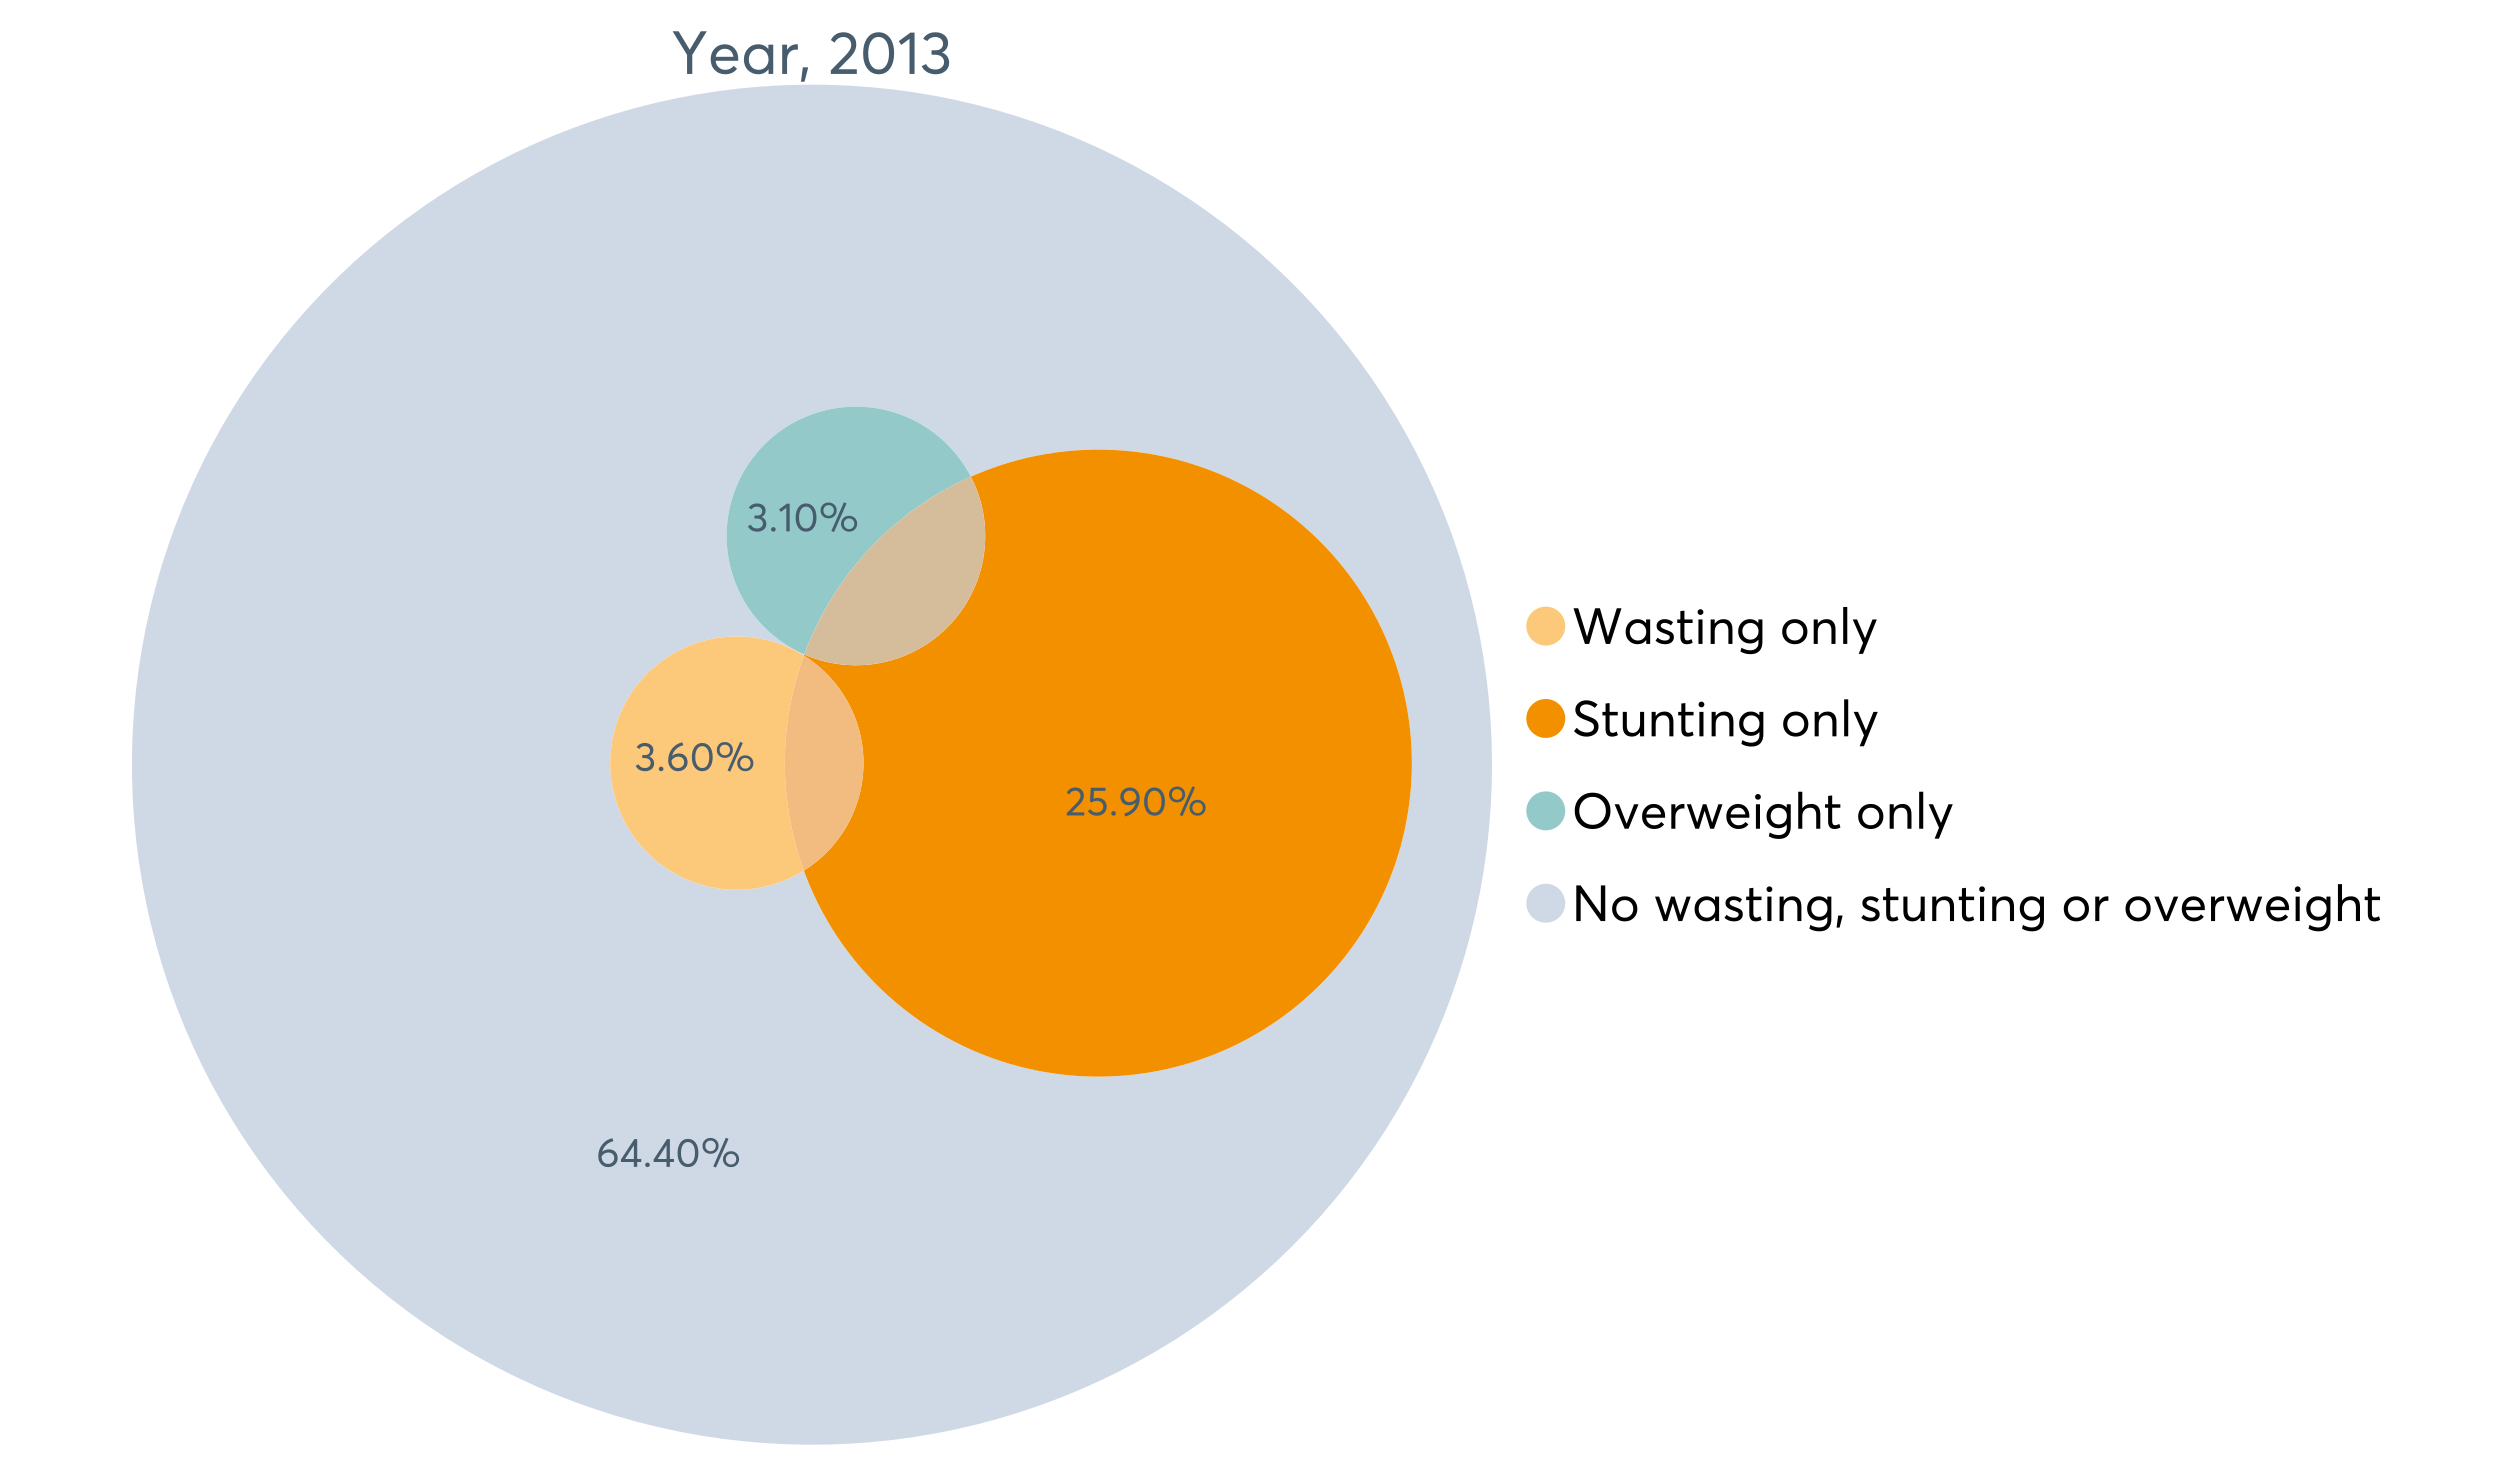 <?xml version="1.0" encoding="UTF-8"?>
<svg xmlns="http://www.w3.org/2000/svg" xmlns:xlink="http://www.w3.org/1999/xlink" width="1234.286pt" height="720pt" viewBox="0 0 1234.286 720" version="1.1">
<defs>
<g>
<symbol overflow="visible" id="glyph0-0">
<path style="stroke:none;" d="M 14.418 -21.062 L 17.414 -21.062 L 10.234 -9.406 L 10.234 0 L 7.652 0 L 7.652 -9.406 L 0.504 -21.062 L 3.473 -21.062 L 8.93 -11.984 L 8.988 -11.984 Z M 14.418 -21.062 "/>
</symbol>
<symbol overflow="visible" id="glyph0-1">
<path style="stroke:none;" d="M 15.012 -7.445 C 15.012 -7.285 15 -7.078 14.98 -6.824 L 14.953 -6.469 L 3.828 -6.469 C 3.98 -5.121 4.5 -4.039 5.383 -3.23 C 6.262 -2.418 7.355 -2.016 8.664 -2.016 C 10.34 -2.016 11.695 -2.668 12.727 -3.977 L 14.418 -2.523 C 13.012 -0.723 11.062 0.176 8.574 0.18 C 6.492 0.176 4.777 -0.508 3.426 -1.883 C 2.07 -3.254 1.395 -5.031 1.395 -7.211 C 1.395 -9.363 2.051 -11.137 3.367 -12.531 C 4.68 -13.926 6.328 -14.625 8.309 -14.625 C 10.305 -14.625 11.918 -13.949 13.156 -12.605 C 14.391 -11.258 15.012 -9.539 15.012 -7.445 Z M 11.242 -11.332 C 10.508 -12.043 9.566 -12.398 8.422 -12.402 C 7.273 -12.398 6.293 -12.047 5.473 -11.348 C 4.652 -10.641 4.133 -9.676 3.914 -8.453 L 12.637 -8.453 C 12.438 -9.66 11.973 -10.621 11.242 -11.332 Z M 11.242 -11.332 "/>
</symbol>
<symbol overflow="visible" id="glyph0-2">
<path style="stroke:none;" d="M 13.5 -14.449 L 15.902 -14.449 L 15.902 0 L 13.586 0 L 13.586 -2.285 L 13.559 -2.285 C 12.332 -0.645 10.648 0.176 8.516 0.18 C 6.473 0.176 4.781 -0.492 3.441 -1.836 C 2.094 -3.18 1.422 -4.941 1.426 -7.121 C 1.422 -9.254 2.09 -11.039 3.426 -12.473 C 4.758 -13.906 6.445 -14.625 8.484 -14.625 C 10.539 -14.625 12.199 -13.844 13.469 -12.281 L 13.5 -12.281 Z M 8.723 -2.016 C 10.062 -2.016 11.207 -2.492 12.16 -3.453 C 13.105 -4.41 13.582 -5.633 13.586 -7.117 C 13.582 -8.598 13.121 -9.848 12.207 -10.871 C 11.285 -11.887 10.133 -12.398 8.75 -12.402 C 7.363 -12.398 6.203 -11.91 5.266 -10.934 C 4.324 -9.953 3.855 -8.68 3.855 -7.121 C 3.855 -5.633 4.305 -4.41 5.203 -3.453 C 6.102 -2.492 7.273 -2.016 8.723 -2.016 Z M 8.723 -2.016 "/>
</symbol>
<symbol overflow="visible" id="glyph0-3">
<path style="stroke:none;" d="M 9.434 -14.625 C 9.73 -14.625 9.926 -14.613 10.027 -14.598 L 10.027 -11.926 C 9.59 -11.961 9.273 -11.98 9.078 -11.984 C 7.73 -11.98 6.664 -11.516 5.875 -10.59 C 5.082 -9.656 4.688 -8.453 4.688 -6.973 L 4.688 0 L 2.285 0 L 2.285 -14.449 L 4.688 -14.449 L 4.688 -11.895 L 4.719 -11.895 C 5.84 -13.715 7.414 -14.625 9.434 -14.625 Z M 9.434 -14.625 "/>
</symbol>
<symbol overflow="visible" id="glyph0-4">
<path style="stroke:none;" d="M 0.949 3.855 L 1.898 -3.262 L 4.539 -3.262 L 2.73 3.855 Z M 0.949 3.855 "/>
</symbol>
<symbol overflow="visible" id="glyph0-5">
<path style="stroke:none;" d=""/>
</symbol>
<symbol overflow="visible" id="glyph0-6">
<path style="stroke:none;" d="M 4.953 -2.285 L 14.004 -2.285 L 14.004 0 L 1.188 0 L 1.156 -1.719 L 8.129 -8.84 C 9.152 -9.906 9.93 -10.855 10.457 -11.688 C 10.977 -12.516 11.238 -13.387 11.242 -14.301 C 11.238 -15.426 10.883 -16.359 10.176 -17.102 C 9.461 -17.84 8.543 -18.211 7.418 -18.215 C 5.457 -18.211 3.992 -17.281 3.027 -15.426 L 1.188 -16.703 C 2.488 -19.27 4.613 -20.555 7.566 -20.559 C 9.262 -20.555 10.715 -20.012 11.926 -18.926 C 13.129 -17.84 13.734 -16.387 13.734 -14.566 C 13.734 -13.398 13.465 -12.281 12.934 -11.215 C 12.395 -10.145 11.508 -8.977 10.266 -7.715 L 4.953 -2.344 Z M 4.953 -2.285 "/>
</symbol>
<symbol overflow="visible" id="glyph0-7">
<path style="stroke:none;" d="M 9.316 0.18 C 7.039 0.176 5.191 -0.734 3.781 -2.562 C 2.363 -4.391 1.656 -6.93 1.66 -10.176 C 1.656 -13.258 2.34 -15.758 3.707 -17.68 C 5.07 -19.594 6.941 -20.555 9.316 -20.559 C 11.59 -20.555 13.434 -19.641 14.848 -17.812 C 16.262 -15.984 16.969 -13.438 16.969 -10.176 C 16.969 -7.086 16.289 -4.59 14.938 -2.684 C 13.578 -0.777 11.707 0.176 9.316 0.18 Z M 9.316 -2.137 C 10.934 -2.133 12.191 -2.855 13.098 -4.301 C 13.996 -5.746 14.449 -7.703 14.449 -10.176 C 14.449 -12.727 13.977 -14.711 13.039 -16.125 C 12.094 -17.539 10.855 -18.246 9.316 -18.246 C 7.715 -18.246 6.457 -17.516 5.547 -16.062 C 4.637 -14.605 4.184 -12.645 4.184 -10.176 C 4.184 -7.641 4.652 -5.668 5.59 -4.258 C 6.527 -2.84 7.77 -2.133 9.316 -2.137 Z M 9.316 -2.137 "/>
</symbol>
<symbol overflow="visible" id="glyph0-8">
<path style="stroke:none;" d="M 5.934 0 L 5.934 -17.355 L 1.867 -14.301 L 0.621 -16.168 L 6.348 -20.383 L 8.426 -20.383 L 8.426 0 Z M 5.934 0 "/>
</symbol>
<symbol overflow="visible" id="glyph0-9">
<path style="stroke:none;" d="M 10.918 -10.562 C 12.004 -10.145 12.855 -9.492 13.469 -8.602 C 14.078 -7.711 14.383 -6.66 14.387 -5.457 C 14.383 -3.793 13.762 -2.438 12.516 -1.391 C 11.27 -0.344 9.695 0.176 7.801 0.18 C 6.117 0.176 4.672 -0.188 3.457 -0.918 C 2.238 -1.648 1.363 -2.629 0.832 -3.855 L 2.996 -4.867 C 3.801 -3.062 5.355 -2.16 7.652 -2.164 C 8.84 -2.16 9.836 -2.504 10.648 -3.188 C 11.457 -3.867 11.863 -4.75 11.867 -5.844 C 11.863 -6.867 11.477 -7.73 10.707 -8.426 C 9.934 -9.117 8.828 -9.461 7.387 -9.465 L 5.695 -9.465 L 5.695 -11.66 L 7.684 -11.66 C 8.906 -11.66 9.828 -11.965 10.441 -12.578 C 11.055 -13.191 11.359 -13.965 11.363 -14.895 C 11.359 -15.879 10.996 -16.676 10.266 -17.293 C 9.531 -17.902 8.621 -18.211 7.535 -18.215 C 5.773 -18.211 4.445 -17.547 3.559 -16.227 L 1.543 -17.324 C 2.094 -18.312 2.891 -19.098 3.93 -19.684 C 4.965 -20.262 6.188 -20.555 7.594 -20.559 C 9.391 -20.555 10.883 -20.074 12.074 -19.117 C 13.258 -18.156 13.852 -16.855 13.855 -15.219 C 13.852 -14.207 13.594 -13.293 13.082 -12.473 C 12.566 -11.648 11.844 -11.02 10.918 -10.59 Z M 10.918 -10.562 "/>
</symbol>
<symbol overflow="visible" id="glyph1-0">
<path style="stroke:none;" d="M 22.227 -17.613 L 24.531 -17.613 L 18.902 0 L 16.816 0 L 12.75 -14.438 L 12.727 -14.438 L 8.582 0 L 6.5 0 L 0.867 -17.613 L 3.176 -17.613 L 7.516 -3.547 L 7.566 -3.547 L 11.535 -17.613 L 13.891 -17.613 L 17.859 -3.496 L 17.887 -3.496 Z M 22.227 -17.613 "/>
</symbol>
<symbol overflow="visible" id="glyph1-1">
<path style="stroke:none;" d="M 11.285 -12.082 L 13.297 -12.082 L 13.297 0 L 11.359 0 L 11.359 -1.91 L 11.336 -1.91 C 10.309 -0.539 8.902 0.145 7.121 0.148 C 5.41 0.145 3.996 -0.414 2.875 -1.539 C 1.75 -2.66 1.188 -4.133 1.191 -5.953 C 1.188 -7.738 1.746 -9.23 2.863 -10.43 C 3.977 -11.629 5.387 -12.227 7.094 -12.23 C 8.812 -12.227 10.203 -11.574 11.262 -10.27 L 11.285 -10.27 Z M 7.293 -1.688 C 8.414 -1.688 9.371 -2.086 10.168 -2.891 C 10.957 -3.688 11.355 -4.711 11.359 -5.953 C 11.355 -7.191 10.973 -8.234 10.207 -9.09 C 9.438 -9.938 8.473 -10.363 7.316 -10.367 C 6.156 -10.363 5.184 -9.957 4.402 -9.141 C 3.613 -8.32 3.223 -7.258 3.227 -5.953 C 3.223 -4.711 3.598 -3.688 4.352 -2.891 C 5.102 -2.086 6.082 -1.688 7.293 -1.688 Z M 7.293 -1.688 "/>
</symbol>
<symbol overflow="visible" id="glyph1-2">
<path style="stroke:none;" d="M 5.605 0.148 C 3.734 0.145 2.156 -0.43 0.867 -1.586 L 1.91 -3.102 C 2.949 -2.137 4.18 -1.656 5.605 -1.66 C 6.297 -1.656 6.852 -1.816 7.266 -2.133 C 7.68 -2.445 7.887 -2.824 7.887 -3.273 C 7.887 -3.734 7.684 -4.086 7.277 -4.328 C 6.871 -4.566 6.164 -4.859 5.16 -5.211 C 5.09 -5.223 5.039 -5.238 5.012 -5.258 C 3.832 -5.668 2.938 -6.141 2.32 -6.672 C 1.699 -7.199 1.387 -7.969 1.391 -8.98 C 1.387 -9.902 1.762 -10.676 2.516 -11.297 C 3.266 -11.918 4.223 -12.227 5.383 -12.23 C 6.918 -12.227 8.297 -11.73 9.523 -10.742 L 8.484 -9.152 C 7.523 -9.98 6.457 -10.395 5.285 -10.395 C 4.801 -10.395 4.367 -10.262 3.992 -9.996 C 3.609 -9.73 3.422 -9.391 3.422 -8.98 C 3.422 -8.547 3.605 -8.199 3.98 -7.938 C 4.348 -7.668 4.926 -7.387 5.707 -7.094 C 5.836 -7.043 6.078 -6.953 6.434 -6.82 C 6.789 -6.688 7.023 -6.594 7.141 -6.547 C 7.254 -6.492 7.453 -6.406 7.738 -6.285 C 8.016 -6.16 8.207 -6.07 8.309 -6.016 C 8.406 -5.957 8.559 -5.863 8.766 -5.73 C 8.973 -5.598 9.113 -5.48 9.188 -5.383 C 9.262 -5.281 9.359 -5.148 9.488 -4.984 C 9.609 -4.816 9.699 -4.656 9.75 -4.5 C 9.797 -4.344 9.836 -4.16 9.871 -3.953 C 9.902 -3.746 9.918 -3.527 9.922 -3.301 C 9.918 -2.305 9.547 -1.484 8.805 -0.832 C 8.059 -0.18 6.992 0.145 5.605 0.148 Z M 5.605 0.148 "/>
</symbol>
<symbol overflow="visible" id="glyph1-3">
<path style="stroke:none;" d="M 5.332 0.148 C 3.23 0.145 2.18 -1.102 2.184 -3.598 L 2.184 -10.344 L 0.645 -10.344 L 0.645 -12.082 L 2.184 -12.082 L 2.184 -16.199 L 4.191 -16.422 L 4.191 -12.082 L 8.211 -12.082 L 8.211 -10.344 L 4.191 -10.344 L 4.191 -3.895 C 4.188 -3.148 4.301 -2.602 4.527 -2.258 C 4.75 -1.906 5.133 -1.734 5.68 -1.738 C 6.305 -1.734 6.984 -1.941 7.715 -2.355 L 8.262 -0.594 C 7.367 -0.098 6.391 0.145 5.332 0.148 Z M 5.332 0.148 "/>
</symbol>
<symbol overflow="visible" id="glyph1-4">
<path style="stroke:none;" d="M 3.102 -14.312 C 2.684 -14.309 2.34 -14.445 2.07 -14.723 C 1.793 -14.992 1.656 -15.328 1.66 -15.727 C 1.656 -16.121 1.793 -16.453 2.07 -16.73 C 2.34 -17 2.684 -17.137 3.102 -17.141 C 3.492 -17.137 3.832 -16.996 4.117 -16.719 C 4.395 -16.434 4.535 -16.105 4.539 -15.727 C 4.535 -15.328 4.395 -14.992 4.117 -14.723 C 3.832 -14.445 3.492 -14.309 3.102 -14.312 Z M 2.082 0 L 2.082 -12.082 L 4.094 -12.082 L 4.094 0 Z M 2.082 0 "/>
</symbol>
<symbol overflow="visible" id="glyph1-5">
<path style="stroke:none;" d="M 8.336 -12.23 C 9.672 -12.227 10.73 -11.801 11.508 -10.953 C 12.285 -10.098 12.672 -8.836 12.676 -7.168 L 12.676 0 L 10.668 0 L 10.668 -6.598 C 10.664 -9.109 9.68 -10.363 7.715 -10.367 C 6.555 -10.363 5.633 -9.98 4.945 -9.215 C 4.258 -8.445 3.914 -7.383 3.918 -6.027 L 3.918 0 L 1.91 0 L 1.91 -12.082 L 3.918 -12.082 L 3.918 -9.973 L 3.945 -9.973 C 5 -11.477 6.465 -12.227 8.336 -12.23 Z M 8.336 -12.23 "/>
</symbol>
<symbol overflow="visible" id="glyph1-6">
<path style="stroke:none;" d="M 11.09 -12.082 L 13.074 -12.082 L 13.074 -0.918 C 13.07 0.934 12.586 2.391 11.621 3.457 C 10.652 4.523 9.16 5.055 7.145 5.059 C 5.32 5.055 3.684 4.617 2.234 3.746 L 2.703 1.887 C 4.203 2.727 5.652 3.145 7.043 3.148 C 8.348 3.145 9.352 2.812 10.059 2.145 C 10.758 1.473 11.109 0.625 11.113 -0.398 L 11.113 -2.082 L 11.062 -2.082 C 10.055 -0.84 8.688 -0.223 6.969 -0.223 C 5.312 -0.223 3.926 -0.773 2.801 -1.883 C 1.676 -2.988 1.113 -4.43 1.117 -6.203 C 1.113 -7.918 1.664 -9.352 2.766 -10.504 C 3.863 -11.652 5.23 -12.227 6.871 -12.23 C 8.57 -12.227 9.961 -11.617 11.039 -10.395 L 11.09 -10.395 Z M 7.121 -2.109 C 8.324 -2.109 9.301 -2.5 10.047 -3.285 C 10.789 -4.07 11.16 -5.074 11.164 -6.301 C 11.16 -7.488 10.777 -8.461 10.008 -9.215 C 9.238 -9.965 8.273 -10.34 7.121 -10.344 C 5.973 -10.34 5.031 -9.957 4.289 -9.188 C 3.547 -8.418 3.176 -7.445 3.176 -6.277 C 3.176 -5.016 3.555 -4.008 4.316 -3.25 C 5.074 -2.488 6.008 -2.109 7.121 -2.109 Z M 7.121 -2.109 "/>
</symbol>
<symbol overflow="visible" id="glyph1-7">
<path style="stroke:none;" d=""/>
</symbol>
<symbol overflow="visible" id="glyph1-8">
<path style="stroke:none;" d="M 7.418 0.148 C 5.562 0.145 4.055 -0.438 2.898 -1.613 C 1.738 -2.785 1.16 -4.258 1.164 -6.027 C 1.16 -7.797 1.738 -9.273 2.898 -10.457 C 4.055 -11.637 5.562 -12.227 7.418 -12.23 C 9.203 -12.227 10.68 -11.648 11.855 -10.492 C 13.027 -9.332 13.617 -7.844 13.617 -6.027 C 13.617 -4.207 13.027 -2.723 11.855 -1.574 C 10.68 -0.426 9.203 0.145 7.418 0.148 Z M 7.418 -1.688 C 8.59 -1.688 9.578 -2.094 10.383 -2.914 C 11.184 -3.727 11.582 -4.766 11.586 -6.027 C 11.582 -7.297 11.188 -8.34 10.395 -9.152 C 9.598 -9.961 8.605 -10.363 7.418 -10.367 C 6.176 -10.363 5.16 -9.945 4.375 -9.113 C 3.59 -8.277 3.199 -7.25 3.199 -6.027 C 3.199 -4.801 3.59 -3.77 4.375 -2.938 C 5.16 -2.102 6.176 -1.688 7.418 -1.688 Z M 7.418 -1.688 "/>
</symbol>
<symbol overflow="visible" id="glyph1-9">
<path style="stroke:none;" d="M 2.082 0 L 2.082 -18.258 L 4.094 -18.258 L 4.094 0 Z M 2.082 0 "/>
</symbol>
<symbol overflow="visible" id="glyph1-10">
<path style="stroke:none;" d="M 10.344 -12.082 L 12.477 -12.082 L 5.656 4.91 L 3.523 4.91 L 5.68 -0.496 L 0.57 -12.082 L 2.73 -12.082 L 6.648 -2.879 L 6.699 -2.879 Z M 10.344 -12.082 "/>
</symbol>
<symbol overflow="visible" id="glyph1-11">
<path style="stroke:none;" d="M 7.344 0.148 C 4.875 0.145 2.793 -0.762 1.09 -2.578 L 2.48 -4.219 C 3.09 -3.453 3.836 -2.871 4.711 -2.48 C 5.586 -2.082 6.469 -1.887 7.367 -1.887 C 8.453 -1.887 9.328 -2.125 9.984 -2.605 C 10.637 -3.082 10.961 -3.742 10.965 -4.59 C 10.961 -5.051 10.883 -5.449 10.727 -5.781 C 10.566 -6.109 10.297 -6.402 9.922 -6.66 C 9.539 -6.914 9.172 -7.121 8.816 -7.277 C 8.461 -7.434 7.953 -7.637 7.293 -7.887 C 7.176 -7.934 7.086 -7.965 7.02 -7.988 C 6.371 -8.215 5.844 -8.418 5.441 -8.594 C 5.035 -8.766 4.574 -9.008 4.055 -9.324 C 3.531 -9.637 3.125 -9.957 2.84 -10.281 C 2.547 -10.602 2.293 -11.008 2.082 -11.496 C 1.863 -11.984 1.758 -12.523 1.762 -13.121 C 1.758 -14.426 2.277 -15.527 3.324 -16.422 C 4.363 -17.312 5.637 -17.766 7.145 -17.785 C 9.125 -17.781 10.988 -17.098 12.727 -15.727 L 11.41 -14.039 C 10.035 -15.195 8.613 -15.773 7.145 -15.777 C 6.281 -15.773 5.547 -15.547 4.938 -15.094 C 4.324 -14.637 4.02 -14.012 4.02 -13.223 C 4.02 -12.891 4.082 -12.59 4.215 -12.316 C 4.344 -12.043 4.492 -11.816 4.66 -11.645 C 4.824 -11.469 5.117 -11.277 5.531 -11.062 C 5.945 -10.848 6.27 -10.684 6.512 -10.578 C 6.746 -10.469 7.164 -10.301 7.766 -10.07 C 9.578 -9.371 10.777 -8.824 11.359 -8.434 C 12.598 -7.586 13.219 -6.379 13.223 -4.812 C 13.219 -3.254 12.645 -2.039 11.496 -1.164 C 10.348 -0.289 8.961 0.145 7.344 0.148 Z M 7.344 0.148 "/>
</symbol>
<symbol overflow="visible" id="glyph1-12">
<path style="stroke:none;" d="M 10.195 -12.082 L 12.203 -12.082 L 12.203 0 L 10.195 0 L 10.195 -2.008 L 10.172 -2.008 C 9.16 -0.57 7.836 0.145 6.203 0.148 C 4.762 0.145 3.645 -0.27 2.852 -1.102 C 2.055 -1.938 1.656 -3.199 1.66 -4.887 L 1.66 -12.082 L 3.672 -12.082 L 3.672 -5.457 C 3.668 -4.113 3.91 -3.152 4.402 -2.566 C 4.887 -1.98 5.629 -1.688 6.621 -1.688 C 7.613 -1.688 8.457 -2.094 9.152 -2.914 C 9.848 -3.727 10.195 -4.832 10.195 -6.227 Z M 10.195 -12.082 "/>
</symbol>
<symbol overflow="visible" id="glyph1-13">
<path style="stroke:none;" d="M 10.32 0.148 C 7.703 0.145 5.574 -0.699 3.93 -2.395 C 2.285 -4.086 1.465 -6.223 1.465 -8.805 C 1.465 -11.383 2.285 -13.523 3.93 -15.23 C 5.574 -16.93 7.703 -17.781 10.32 -17.785 C 12.828 -17.781 14.922 -16.953 16.594 -15.293 C 18.266 -13.629 19.102 -11.465 19.102 -8.805 C 19.102 -6.156 18.266 -4.004 16.594 -2.344 C 14.922 -0.684 12.828 0.145 10.32 0.148 Z M 10.32 -1.91 C 12.168 -1.91 13.719 -2.559 14.969 -3.855 C 16.215 -5.152 16.84 -6.801 16.844 -8.805 C 16.84 -10.82 16.215 -12.477 14.969 -13.777 C 13.719 -15.074 12.168 -15.727 10.32 -15.727 C 8.383 -15.727 6.797 -15.059 5.555 -13.73 C 4.312 -12.395 3.691 -10.754 3.695 -8.805 C 3.691 -6.852 4.312 -5.215 5.555 -3.895 C 6.797 -2.57 8.383 -1.91 10.32 -1.91 Z M 10.32 -1.91 "/>
</symbol>
<symbol overflow="visible" id="glyph1-14">
<path style="stroke:none;" d="M 10.195 -12.082 L 12.379 -12.082 L 7.465 0 L 5.531 0 L 0.594 -12.082 L 2.754 -12.082 L 6.473 -2.555 L 6.547 -2.555 Z M 10.195 -12.082 "/>
</symbol>
<symbol overflow="visible" id="glyph1-15">
<path style="stroke:none;" d="M 12.551 -6.227 C 12.551 -6.09 12.543 -5.918 12.527 -5.707 L 12.504 -5.406 L 3.199 -5.406 C 3.332 -4.281 3.766 -3.379 4.5 -2.703 C 5.234 -2.023 6.148 -1.688 7.242 -1.688 C 8.648 -1.688 9.781 -2.23 10.641 -3.324 L 12.055 -2.109 C 10.875 -0.605 9.246 0.145 7.168 0.148 C 5.426 0.145 3.992 -0.426 2.863 -1.574 C 1.727 -2.723 1.16 -4.207 1.164 -6.027 C 1.16 -7.828 1.711 -9.312 2.812 -10.48 C 3.914 -11.645 5.289 -12.227 6.945 -12.23 C 8.609 -12.227 9.961 -11.664 11 -10.543 C 12.031 -9.414 12.551 -7.977 12.551 -6.227 Z M 9.402 -9.477 C 8.789 -10.066 8.004 -10.363 7.043 -10.367 C 6.082 -10.363 5.258 -10.07 4.574 -9.488 C 3.887 -8.898 3.453 -8.094 3.273 -7.07 L 10.566 -7.07 C 10.398 -8.074 10.012 -8.875 9.402 -9.477 Z M 9.402 -9.477 "/>
</symbol>
<symbol overflow="visible" id="glyph1-16">
<path style="stroke:none;" d="M 7.887 -12.23 C 8.137 -12.227 8.301 -12.219 8.383 -12.203 L 8.383 -9.973 C 8.02 -10.004 7.754 -10.02 7.59 -10.02 C 6.461 -10.02 5.57 -9.629 4.91 -8.855 C 4.246 -8.074 3.914 -7.066 3.918 -5.828 L 3.918 0 L 1.91 0 L 1.91 -12.082 L 3.918 -12.082 L 3.918 -9.945 L 3.945 -9.945 C 4.883 -11.465 6.199 -12.227 7.887 -12.23 Z M 7.887 -12.23 "/>
</symbol>
<symbol overflow="visible" id="glyph1-17">
<path style="stroke:none;" d="M 16.297 -12.082 L 18.332 -12.082 L 14.141 0 L 12.254 0 L 9.523 -8.805 L 9.5 -8.805 L 6.746 0 L 4.91 0 L 0.719 -12.082 L 2.754 -12.082 L 5.828 -3.051 L 5.879 -3.051 L 8.633 -12.082 L 10.367 -12.082 L 13.172 -3.051 L 13.223 -3.051 Z M 16.297 -12.082 "/>
</symbol>
<symbol overflow="visible" id="glyph1-18">
<path style="stroke:none;" d="M 8.41 -12.23 C 9.777 -12.227 10.852 -11.812 11.633 -10.988 C 12.406 -10.16 12.797 -8.914 12.801 -7.242 L 12.801 0 L 10.789 0 L 10.789 -6.672 C 10.785 -9.133 9.805 -10.363 7.84 -10.367 C 6.629 -10.363 5.672 -9.984 4.973 -9.227 C 4.266 -8.465 3.914 -7.414 3.918 -6.078 L 3.918 0 L 1.91 0 L 1.91 -18.258 L 3.918 -18.258 L 3.918 -10.098 L 3.969 -10.098 C 4.973 -11.516 6.453 -12.227 8.41 -12.23 Z M 8.41 -12.23 "/>
</symbol>
<symbol overflow="visible" id="glyph1-19">
<path style="stroke:none;" d="M 14.363 -17.613 L 16.52 -17.613 L 16.52 0 L 14.312 0 L 4.441 -13.891 L 4.391 -13.891 L 4.391 0 L 2.234 0 L 2.234 -17.613 L 4.367 -17.613 L 14.312 -3.57 L 14.363 -3.57 Z M 14.363 -17.613 "/>
</symbol>
<symbol overflow="visible" id="glyph1-20">
<path style="stroke:none;" d="M 0.793 3.227 L 1.586 -2.73 L 3.797 -2.73 L 2.281 3.227 Z M 0.793 3.227 "/>
</symbol>
<symbol overflow="visible" id="glyph2-0">
<path style="stroke:none;" d="M 6.383 -8.637 C 7.629 -8.637 8.652 -8.246 9.453 -7.469 C 10.246 -6.688 10.645 -5.629 10.648 -4.289 C 10.645 -3.023 10.195 -1.973 9.301 -1.137 C 8.402 -0.301 7.277 0.117 5.922 0.121 C 4.535 0.117 3.387 -0.371 2.473 -1.355 C 1.555 -2.336 1.094 -3.605 1.098 -5.164 C 1.094 -7.527 1.781 -9.531 3.152 -11.168 C 4.52 -12.801 6.152 -13.785 8.059 -14.121 L 8.555 -12.684 C 7.227 -12.375 6.062 -11.777 5.066 -10.891 C 4.066 -9.996 3.383 -8.84 3.012 -7.418 L 3.031 -7.418 C 3.918 -8.23 5.035 -8.637 6.383 -8.637 Z M 5.902 -1.457 C 6.805 -1.453 7.543 -1.73 8.117 -2.285 C 8.688 -2.836 8.977 -3.508 8.977 -4.309 C 8.977 -5.145 8.707 -5.816 8.168 -6.324 C 7.629 -6.824 6.906 -7.078 6.004 -7.082 C 5.281 -7.078 4.641 -6.898 4.078 -6.543 C 3.512 -6.18 3.062 -5.734 2.73 -5.207 L 2.73 -5.066 C 2.73 -3.984 3.023 -3.113 3.617 -2.453 C 4.207 -1.785 4.969 -1.453 5.902 -1.457 Z M 5.902 -1.457 "/>
</symbol>
<symbol overflow="visible" id="glyph2-1">
<path style="stroke:none;" d="M 6.98 0 L 6.98 -2.414 L 0.617 -2.414 L 0.617 -3.609 L 7.238 -13.703 L 8.656 -13.703 L 8.656 -3.93 L 10.648 -3.93 L 10.648 -2.414 L 8.656 -2.414 L 8.656 0 Z M 2.633 -3.891 L 7.02 -3.891 L 7.02 -10.648 Z M 2.633 -3.891 "/>
</symbol>
<symbol overflow="visible" id="glyph2-2">
<path style="stroke:none;" d="M 2.414 0.121 C 2.078 0.117 1.801 0.012 1.586 -0.207 C 1.363 -0.426 1.254 -0.691 1.258 -0.996 C 1.254 -1.316 1.363 -1.586 1.586 -1.805 C 1.801 -2.023 2.078 -2.133 2.414 -2.133 C 2.719 -2.133 2.984 -2.023 3.211 -1.805 C 3.438 -1.586 3.551 -1.316 3.551 -0.996 C 3.551 -0.691 3.438 -0.426 3.211 -0.207 C 2.984 0.012 2.719 0.117 2.414 0.121 Z M 2.414 0.121 "/>
</symbol>
<symbol overflow="visible" id="glyph2-3">
<path style="stroke:none;" d="M 6.262 0.121 C 4.73 0.117 3.492 -0.496 2.543 -1.723 C 1.59 -2.953 1.113 -4.656 1.117 -6.84 C 1.113 -8.91 1.57 -10.594 2.492 -11.887 C 3.406 -13.172 4.664 -13.816 6.262 -13.82 C 7.789 -13.816 9.027 -13.203 9.98 -11.977 C 10.93 -10.746 11.406 -9.031 11.41 -6.84 C 11.406 -4.762 10.953 -3.086 10.043 -1.805 C 9.129 -0.523 7.867 0.117 6.262 0.121 Z M 6.262 -1.438 C 7.352 -1.434 8.199 -1.918 8.805 -2.891 C 9.41 -3.859 9.715 -5.176 9.715 -6.84 C 9.715 -8.551 9.398 -9.887 8.766 -10.84 C 8.133 -11.789 7.297 -12.262 6.262 -12.266 C 5.184 -12.262 4.34 -11.773 3.73 -10.801 C 3.117 -9.82 2.812 -8.5 2.812 -6.84 C 2.812 -5.137 3.125 -3.812 3.758 -2.863 C 4.387 -1.91 5.223 -1.434 6.262 -1.438 Z M 6.262 -1.438 "/>
</symbol>
<symbol overflow="visible" id="glyph2-4">
<path style="stroke:none;" d="M 7.539 0.34 L 6.223 -0.219 L 12.426 -14.398 L 13.742 -13.82 Z M 4.867 -6.441 C 3.746 -6.438 2.805 -6.805 2.043 -7.539 C 1.277 -8.27 0.895 -9.219 0.898 -10.391 C 0.895 -11.477 1.266 -12.398 2.004 -13.152 C 2.742 -13.902 3.695 -14.277 4.867 -14.281 C 5.98 -14.277 6.926 -13.918 7.699 -13.203 C 8.469 -12.48 8.852 -11.543 8.855 -10.391 C 8.852 -9.281 8.48 -8.348 7.738 -7.586 C 6.992 -6.82 6.035 -6.438 4.867 -6.441 Z M 4.887 -7.719 C 5.645 -7.715 6.262 -7.973 6.742 -8.484 C 7.219 -8.996 7.457 -9.625 7.461 -10.371 C 7.457 -11.141 7.207 -11.766 6.711 -12.254 C 6.211 -12.738 5.605 -12.984 4.887 -12.984 C 4.129 -12.984 3.508 -12.734 3.031 -12.234 C 2.547 -11.734 2.309 -11.113 2.312 -10.371 C 2.309 -9.586 2.555 -8.945 3.051 -8.457 C 3.539 -7.961 4.152 -7.715 4.887 -7.719 Z M 14.977 0.121 C 13.859 0.117 12.918 -0.246 12.156 -0.977 C 11.387 -1.707 11.004 -2.652 11.008 -3.809 C 11.004 -4.898 11.375 -5.82 12.125 -6.582 C 12.867 -7.336 13.82 -7.715 14.977 -7.719 C 16.094 -7.715 17.035 -7.352 17.809 -6.621 C 18.578 -5.887 18.965 -4.949 18.969 -3.809 C 18.965 -2.703 18.598 -1.77 17.859 -1.016 C 17.121 -0.258 16.16 0.117 14.977 0.121 Z M 14.977 -1.156 C 15.75 -1.152 16.375 -1.406 16.852 -1.914 C 17.328 -2.418 17.566 -3.043 17.57 -3.789 C 17.566 -4.57 17.316 -5.203 16.82 -5.691 C 16.32 -6.176 15.707 -6.422 14.977 -6.422 C 14.219 -6.422 13.602 -6.168 13.133 -5.664 C 12.656 -5.156 12.422 -4.531 12.426 -3.789 C 12.422 -3.016 12.668 -2.383 13.164 -1.895 C 13.652 -1.398 14.258 -1.152 14.977 -1.156 Z M 14.977 -1.156 "/>
</symbol>
<symbol overflow="visible" id="glyph2-5">
<path style="stroke:none;" d="M 7.34 -7.102 C 8.07 -6.82 8.641 -6.379 9.055 -5.781 C 9.461 -5.184 9.668 -4.48 9.672 -3.668 C 9.668 -2.551 9.25 -1.641 8.414 -0.938 C 7.578 -0.234 6.52 0.117 5.246 0.121 C 4.113 0.117 3.141 -0.125 2.324 -0.617 C 1.504 -1.105 0.914 -1.766 0.559 -2.594 L 2.016 -3.27 C 2.559 -2.059 3.602 -1.453 5.145 -1.457 C 5.941 -1.453 6.613 -1.684 7.16 -2.145 C 7.703 -2.602 7.973 -3.195 7.977 -3.93 C 7.973 -4.617 7.715 -5.195 7.199 -5.664 C 6.68 -6.129 5.934 -6.363 4.965 -6.363 L 3.828 -6.363 L 3.828 -7.84 L 5.164 -7.84 C 5.984 -7.84 6.605 -8.043 7.02 -8.457 C 7.434 -8.863 7.641 -9.383 7.641 -10.012 C 7.641 -10.672 7.395 -11.211 6.902 -11.625 C 6.41 -12.039 5.797 -12.246 5.066 -12.246 C 3.879 -12.246 2.988 -11.801 2.395 -10.91 L 1.039 -11.648 C 1.406 -12.312 1.941 -12.84 2.641 -13.23 C 3.34 -13.621 4.16 -13.816 5.105 -13.82 C 6.312 -13.816 7.316 -13.492 8.117 -12.852 C 8.91 -12.203 9.309 -11.332 9.312 -10.23 C 9.309 -9.551 9.137 -8.934 8.793 -8.387 C 8.445 -7.832 7.961 -7.41 7.34 -7.121 Z M 7.34 -7.102 "/>
</symbol>
<symbol overflow="visible" id="glyph2-6">
<path style="stroke:none;" d="M 3.332 -1.535 L 9.414 -1.535 L 9.414 0 L 0.797 0 L 0.777 -1.156 L 5.465 -5.945 C 6.152 -6.66 6.672 -7.297 7.027 -7.855 C 7.379 -8.414 7.559 -9 7.559 -9.613 C 7.559 -10.367 7.316 -10.996 6.84 -11.496 C 6.355 -11.996 5.738 -12.246 4.984 -12.246 C 3.668 -12.246 2.684 -11.621 2.035 -10.371 L 0.797 -11.23 C 1.672 -12.953 3.102 -13.816 5.086 -13.82 C 6.227 -13.816 7.203 -13.449 8.016 -12.723 C 8.828 -11.988 9.234 -11.012 9.234 -9.793 C 9.234 -9.004 9.055 -8.254 8.695 -7.539 C 8.336 -6.816 7.738 -6.031 6.902 -5.188 L 3.332 -1.574 Z M 3.332 -1.535 "/>
</symbol>
<symbol overflow="visible" id="glyph2-7">
<path style="stroke:none;" d="M 5.684 -8.695 C 6.945 -8.695 7.996 -8.297 8.844 -7.508 C 9.688 -6.715 10.113 -5.656 10.113 -4.328 C 10.113 -3.023 9.652 -1.953 8.734 -1.117 C 7.816 -0.277 6.688 0.141 5.344 0.141 C 4.398 0.141 3.523 -0.062 2.723 -0.469 C 1.914 -0.875 1.273 -1.434 0.797 -2.152 L 2.055 -3.113 C 2.371 -2.59 2.805 -2.18 3.359 -1.883 C 3.906 -1.582 4.531 -1.434 5.227 -1.438 C 6.117 -1.434 6.871 -1.711 7.488 -2.262 C 8.105 -2.812 8.414 -3.508 8.418 -4.348 C 8.414 -5.238 8.105 -5.938 7.488 -6.449 C 6.871 -6.961 6.121 -7.219 5.246 -7.219 C 4.207 -7.219 3.402 -6.965 2.832 -6.461 L 1.855 -6.762 L 2.254 -13.703 L 9.492 -13.703 L 9.492 -12.145 L 3.828 -12.145 L 3.609 -8.297 C 4.367 -8.562 5.059 -8.695 5.684 -8.695 Z M 5.684 -8.695 "/>
</symbol>
<symbol overflow="visible" id="glyph2-8">
<path style="stroke:none;" d="M 5.684 -13.82 C 7.051 -13.816 8.191 -13.316 9.113 -12.324 C 10.027 -11.324 10.488 -10.031 10.492 -8.438 C 10.488 -7.238 10.281 -6.105 9.871 -5.043 C 9.457 -3.977 8.91 -3.078 8.234 -2.344 C 7.555 -1.605 6.797 -0.992 5.953 -0.508 C 5.109 -0.023 4.234 0.305 3.332 0.48 L 2.852 -0.957 C 4.207 -1.301 5.398 -1.91 6.43 -2.781 C 7.457 -3.652 8.168 -4.801 8.555 -6.223 L 8.516 -6.242 C 7.594 -5.43 6.457 -5.027 5.105 -5.027 C 3.891 -5.027 2.895 -5.418 2.113 -6.203 C 1.328 -6.984 0.938 -8.027 0.938 -9.336 C 0.938 -10.609 1.387 -11.676 2.293 -12.535 C 3.191 -13.387 4.324 -13.816 5.684 -13.82 Z M 5.465 -6.582 C 6.152 -6.578 6.801 -6.75 7.406 -7.098 C 8.012 -7.441 8.492 -7.902 8.855 -8.477 L 8.855 -8.574 C 8.852 -9.676 8.559 -10.566 7.969 -11.246 C 7.375 -11.922 6.617 -12.262 5.703 -12.266 C 4.797 -12.262 4.059 -11.977 3.488 -11.406 C 2.914 -10.832 2.629 -10.141 2.633 -9.336 C 2.629 -8.508 2.891 -7.844 3.41 -7.34 C 3.926 -6.832 4.609 -6.578 5.465 -6.582 Z M 5.465 -6.582 "/>
</symbol>
<symbol overflow="visible" id="glyph2-9">
<path style="stroke:none;" d="M 3.988 0 L 3.988 -11.668 L 1.258 -9.613 L 0.418 -10.871 L 4.27 -13.703 L 5.664 -13.703 L 5.664 0 Z M 3.988 0 "/>
</symbol>
</g>
</defs>
<g id="surface4332">
<g style="fill:rgb(27.843%,36.078%,42.745%);fill-opacity:1;">
  <use xlink:href="#glyph0-0" x="331.559" y="36.488"/>
  <use xlink:href="#glyph0-1" x="349.477" y="36.488"/>
  <use xlink:href="#glyph0-2" x="365.853" y="36.488"/>
  <use xlink:href="#glyph0-3" x="383.891" y="36.488"/>
  <use xlink:href="#glyph0-4" x="394.482" y="36.488"/>
  <use xlink:href="#glyph0-5" x="400.86" y="36.488"/>
  <use xlink:href="#glyph0-6" x="409.018" y="36.488"/>
  <use xlink:href="#glyph0-7" x="424.475" y="36.488"/>
  <use xlink:href="#glyph0-8" x="443.105" y="36.488"/>
  <use xlink:href="#glyph0-9" x="454.23" y="36.488"/>
</g>
<path style=" stroke:none;fill-rule:nonzero;fill:rgb(98.824%,78.824%,47.843%);fill-opacity:1;" d="M 772.793 309.113 C 772.793 314.422 768.488 318.727 763.18 318.727 C 757.867 318.727 753.562 314.422 753.562 309.113 C 753.562 303.805 757.867 299.5 763.18 299.5 C 768.488 299.5 772.793 303.805 772.793 309.113 "/>
<g style="fill:rgb(0%,0%,0%);fill-opacity:1;">
  <use xlink:href="#glyph1-0" x="776.012" y="317.918"/>
  <use xlink:href="#glyph1-1" x="801.413" y="317.918"/>
  <use xlink:href="#glyph1-2" x="816.494" y="317.918"/>
  <use xlink:href="#glyph1-3" x="827.434" y="317.918"/>
  <use xlink:href="#glyph1-4" x="836.463" y="317.918"/>
  <use xlink:href="#glyph1-5" x="842.664" y="317.918"/>
  <use xlink:href="#glyph1-6" x="857.051" y="317.918"/>
  <use xlink:href="#glyph1-7" x="871.91" y="317.918"/>
  <use xlink:href="#glyph1-8" x="878.732" y="317.918"/>
  <use xlink:href="#glyph1-5" x="893.54" y="317.918"/>
  <use xlink:href="#glyph1-9" x="907.928" y="317.918"/>
  <use xlink:href="#glyph1-10" x="914.129" y="317.918"/>
</g>
<path style=" stroke:none;fill-rule:nonzero;fill:rgb(95.294%,56.471%,0%);fill-opacity:1;" d="M 772.793 354.727 C 772.793 360.035 768.488 364.34 763.18 364.34 C 757.867 364.34 753.562 360.035 753.562 354.727 C 753.562 349.414 757.867 345.109 763.18 345.109 C 768.488 345.109 772.793 349.414 772.793 354.727 "/>
<g style="fill:rgb(0%,0%,0%);fill-opacity:1;">
  <use xlink:href="#glyph1-11" x="776.012" y="363.531"/>
  <use xlink:href="#glyph1-3" x="790.498" y="363.531"/>
  <use xlink:href="#glyph1-12" x="799.527" y="363.531"/>
  <use xlink:href="#glyph1-5" x="813.518" y="363.531"/>
  <use xlink:href="#glyph1-3" x="827.905" y="363.531"/>
  <use xlink:href="#glyph1-4" x="836.934" y="363.531"/>
  <use xlink:href="#glyph1-5" x="843.136" y="363.531"/>
  <use xlink:href="#glyph1-6" x="857.523" y="363.531"/>
  <use xlink:href="#glyph1-7" x="872.381" y="363.531"/>
  <use xlink:href="#glyph1-8" x="879.203" y="363.531"/>
  <use xlink:href="#glyph1-5" x="894.012" y="363.531"/>
  <use xlink:href="#glyph1-9" x="908.399" y="363.531"/>
  <use xlink:href="#glyph1-10" x="914.6" y="363.531"/>
</g>
<path style=" stroke:none;fill-rule:nonzero;fill:rgb(57.647%,79.216%,78.824%);fill-opacity:1;" d="M 772.793 400.336 C 772.793 405.648 768.488 409.953 763.18 409.953 C 757.867 409.953 753.562 405.648 753.562 400.336 C 753.562 395.027 757.867 390.723 763.18 390.723 C 768.488 390.723 772.793 395.027 772.793 400.336 "/>
<g style="fill:rgb(0%,0%,0%);fill-opacity:1;">
  <use xlink:href="#glyph1-13" x="776.012" y="409.145"/>
  <use xlink:href="#glyph1-14" x="796.576" y="409.145"/>
  <use xlink:href="#glyph1-15" x="809.549" y="409.145"/>
  <use xlink:href="#glyph1-16" x="823.241" y="409.145"/>
  <use xlink:href="#glyph1-17" x="832.097" y="409.145"/>
  <use xlink:href="#glyph1-15" x="851.148" y="409.145"/>
  <use xlink:href="#glyph1-4" x="864.84" y="409.145"/>
  <use xlink:href="#glyph1-6" x="871.042" y="409.145"/>
  <use xlink:href="#glyph1-18" x="885.9" y="409.145"/>
  <use xlink:href="#glyph1-3" x="900.387" y="409.145"/>
  <use xlink:href="#glyph1-7" x="909.416" y="409.145"/>
  <use xlink:href="#glyph1-8" x="916.238" y="409.145"/>
  <use xlink:href="#glyph1-5" x="931.046" y="409.145"/>
  <use xlink:href="#glyph1-9" x="945.434" y="409.145"/>
  <use xlink:href="#glyph1-10" x="951.635" y="409.145"/>
</g>
<path style=" stroke:none;fill-rule:nonzero;fill:rgb(81.176%,85.098%,89.804%);fill-opacity:1;" d="M 772.793 445.949 C 772.793 451.258 768.488 455.562 763.18 455.562 C 757.867 455.562 753.562 451.258 753.562 445.949 C 753.562 440.641 757.867 436.336 763.18 436.336 C 768.488 436.336 772.793 440.641 772.793 445.949 "/>
<g style="fill:rgb(0%,0%,0%);fill-opacity:1;">
  <use xlink:href="#glyph1-19" x="776.012" y="454.754"/>
  <use xlink:href="#glyph1-8" x="794.765" y="454.754"/>
  <use xlink:href="#glyph1-7" x="809.574" y="454.754"/>
  <use xlink:href="#glyph1-17" x="816.395" y="454.754"/>
  <use xlink:href="#glyph1-1" x="835.446" y="454.754"/>
  <use xlink:href="#glyph1-2" x="850.528" y="454.754"/>
  <use xlink:href="#glyph1-3" x="861.467" y="454.754"/>
  <use xlink:href="#glyph1-4" x="870.496" y="454.754"/>
  <use xlink:href="#glyph1-5" x="876.697" y="454.754"/>
  <use xlink:href="#glyph1-6" x="891.085" y="454.754"/>
  <use xlink:href="#glyph1-20" x="905.943" y="454.754"/>
  <use xlink:href="#glyph1-7" x="911.276" y="454.754"/>
  <use xlink:href="#glyph1-2" x="918.098" y="454.754"/>
  <use xlink:href="#glyph1-3" x="929.037" y="454.754"/>
  <use xlink:href="#glyph1-12" x="938.066" y="454.754"/>
  <use xlink:href="#glyph1-5" x="952.057" y="454.754"/>
  <use xlink:href="#glyph1-3" x="966.444" y="454.754"/>
  <use xlink:href="#glyph1-4" x="975.473" y="454.754"/>
  <use xlink:href="#glyph1-5" x="981.675" y="454.754"/>
  <use xlink:href="#glyph1-6" x="996.062" y="454.754"/>
  <use xlink:href="#glyph1-7" x="1010.92" y="454.754"/>
  <use xlink:href="#glyph1-8" x="1017.742" y="454.754"/>
  <use xlink:href="#glyph1-16" x="1032.551" y="454.754"/>
  <use xlink:href="#glyph1-7" x="1041.406" y="454.754"/>
  <use xlink:href="#glyph1-8" x="1048.228" y="454.754"/>
  <use xlink:href="#glyph1-14" x="1063.037" y="454.754"/>
  <use xlink:href="#glyph1-15" x="1076.01" y="454.754"/>
  <use xlink:href="#glyph1-16" x="1089.703" y="454.754"/>
  <use xlink:href="#glyph1-17" x="1098.558" y="454.754"/>
  <use xlink:href="#glyph1-15" x="1117.609" y="454.754"/>
  <use xlink:href="#glyph1-4" x="1131.302" y="454.754"/>
  <use xlink:href="#glyph1-6" x="1137.503" y="454.754"/>
  <use xlink:href="#glyph1-18" x="1152.362" y="454.754"/>
  <use xlink:href="#glyph1-3" x="1166.848" y="454.754"/>
</g>
<path style=" stroke:none;fill-rule:nonzero;fill:rgb(81.176%,85.098%,89.804%);fill-opacity:1;" d="M 409.523 713.172 L 420.117 712.734 L 430.688 711.957 L 441.23 710.852 L 451.734 709.41 L 462.184 707.641 L 472.574 705.539 L 482.895 703.113 L 493.133 700.363 L 503.277 697.289 L 513.32 693.898 L 523.25 690.188 L 533.059 686.172 L 542.738 681.844 L 552.273 677.215 L 561.66 672.285 L 570.883 667.062 L 579.938 661.551 L 588.816 655.758 L 597.504 649.684 L 606 643.344 L 614.289 636.734 L 622.363 629.867 L 630.219 622.75 L 637.848 615.387 L 645.238 607.789 L 652.383 599.961 L 659.281 591.91 L 665.918 583.645 L 672.293 575.176 L 678.398 566.508 L 684.227 557.652 L 689.77 548.617 L 695.027 539.414 L 699.992 530.047 L 704.656 520.527 L 709.02 510.867 L 713.074 501.074 L 716.82 491.156 L 720.25 481.125 L 723.359 470.992 L 726.148 460.766 L 728.613 450.453 L 730.754 440.074 L 732.562 429.629 L 734.043 419.129 L 735.191 408.594 L 736.004 398.023 L 736.484 387.434 L 736.629 376.832 L 736.441 366.234 L 735.918 355.648 L 735.059 345.082 L 733.867 334.547 L 732.344 324.059 L 730.492 313.621 L 728.309 303.246 L 725.801 292.945 L 722.969 282.73 L 719.816 272.609 L 716.344 262.594 L 712.559 252.691 L 708.461 242.918 L 704.059 233.273 L 699.355 223.773 L 694.352 214.43 L 689.055 205.246 L 683.473 196.234 L 677.609 187.402 L 671.469 178.762 L 665.059 170.316 L 658.387 162.082 L 651.457 154.059 L 644.277 146.262 L 636.855 138.691 L 629.199 131.363 L 621.312 124.277 L 613.207 117.445 L 604.891 110.871 L 596.371 104.562 L 587.656 98.527 L 578.758 92.77 L 569.68 87.297 L 560.434 82.113 L 551.027 77.223 L 541.473 72.633 L 531.777 68.348 L 521.949 64.367 L 512.004 60.703 L 501.945 57.352 L 491.789 54.32 L 481.539 51.613 L 471.211 49.227 L 460.812 47.172 L 450.352 45.445 L 439.844 44.047 L 429.297 42.984 L 418.723 42.254 L 408.129 41.855 L 397.527 41.797 L 386.93 42.066 L 376.348 42.676 L 365.789 43.617 L 355.266 44.891 L 344.789 46.496 L 334.367 48.434 L 324.008 50.695 L 313.73 53.285 L 303.539 56.199 L 293.441 59.43 L 283.453 62.98 L 273.582 66.844 L 263.836 71.02 L 254.23 75.496 L 244.77 80.277 L 235.461 85.352 L 226.32 90.723 L 217.352 96.375 L 208.57 102.309 L 199.977 108.516 L 191.586 114.992 L 183.402 121.73 L 175.434 128.723 L 167.691 135.965 L 160.184 143.445 L 152.91 151.16 L 145.891 159.102 L 139.121 167.262 L 132.613 175.629 L 126.375 184.199 L 120.406 192.961 L 114.719 201.906 L 109.32 211.027 L 104.207 220.312 L 99.391 229.758 L 94.879 239.348 L 90.668 249.078 L 86.766 258.934 L 83.18 268.91 L 79.91 278.992 L 76.957 289.176 L 74.332 299.445 L 72.027 309.793 L 70.055 320.207 L 68.41 330.68 L 67.094 341.199 L 66.113 351.754 L 65.469 362.332 L 65.156 372.93 L 65.176 383.531 L 65.535 394.125 L 66.227 404.703 L 67.25 415.254 L 68.605 425.766 L 70.293 436.23 L 72.312 446.641 L 74.656 456.977 L 77.328 467.234 L 80.32 477.406 L 83.633 487.473 L 87.262 497.434 L 91.203 507.273 L 95.453 516.984 L 100.008 526.559 L 104.863 535.98 L 110.012 545.246 L 115.453 554.348 L 121.176 563.27 L 127.18 572.004 L 133.457 580.551 L 139.996 588.891 L 146.801 597.02 L 153.855 604.93 L 161.156 612.617 L 168.699 620.066 L 176.469 627.277 L 184.465 634.234 L 192.676 640.938 L 201.098 647.379 L 209.715 653.551 L 218.523 659.449 L 227.516 665.066 L 236.68 670.395 L 246.004 675.434 L 255.488 680.172 L 265.113 684.613 L 274.875 688.746 L 284.762 692.566 L 294.766 696.078 L 304.875 699.266 L 315.078 702.137 L 325.367 704.684 L 335.734 706.906 L 346.164 708.797 L 356.648 710.359 L 367.18 711.59 L 377.742 712.488 L 388.328 713.051 L 398.926 713.277 Z M 536.484 531.445 L 531.605 531.188 L 526.734 530.773 L 521.883 530.203 L 517.047 529.484 L 512.238 528.613 L 507.461 527.59 L 502.715 526.414 L 498.012 525.09 L 493.352 523.621 L 488.738 522.004 L 484.18 520.238 L 479.68 518.336 L 475.242 516.289 L 470.871 514.102 L 466.57 511.781 L 462.348 509.324 L 458.203 506.734 L 454.141 504.016 L 450.168 501.168 L 446.285 498.199 L 442.5 495.109 L 438.812 491.902 L 435.23 488.578 L 431.754 485.145 L 428.387 481.602 L 425.137 477.953 L 422 474.203 L 418.984 470.359 L 416.09 466.422 L 413.32 462.391 L 410.684 458.277 L 408.176 454.082 L 405.801 449.812 L 403.562 445.469 L 401.465 441.055 L 399.504 436.578 L 397.688 432.039 L 396.875 429.812 L 395.445 430.684 L 393.727 431.656 L 391.977 432.574 L 390.203 433.438 L 388.398 434.242 L 386.574 434.992 L 384.723 435.684 L 382.852 436.316 L 380.965 436.887 L 379.059 437.398 L 377.137 437.852 L 375.199 438.242 L 373.254 438.574 L 371.297 438.84 L 369.332 439.047 L 367.363 439.191 L 365.391 439.273 L 363.418 439.293 L 361.445 439.25 L 359.473 439.145 L 357.504 438.977 L 355.543 438.75 L 353.594 438.457 L 351.648 438.105 L 349.719 437.691 L 347.801 437.219 L 345.902 436.684 L 344.02 436.09 L 342.156 435.434 L 340.316 434.723 L 338.496 433.953 L 336.703 433.129 L 334.938 432.242 L 333.199 431.305 L 331.496 430.312 L 329.82 429.266 L 328.18 428.168 L 326.574 427.02 L 325.008 425.82 L 323.477 424.57 L 321.988 423.273 L 320.539 421.934 L 319.137 420.547 L 317.777 419.113 L 316.461 417.641 L 315.195 416.125 L 313.977 414.574 L 312.809 412.98 L 311.691 411.355 L 310.625 409.691 L 309.609 408 L 308.652 406.273 L 307.746 404.516 L 306.898 402.734 L 306.109 400.926 L 305.375 399.094 L 304.699 397.238 L 304.082 395.363 L 303.523 393.469 L 303.027 391.559 L 302.59 389.633 L 302.215 387.695 L 301.898 385.746 L 301.645 383.789 L 301.457 381.824 L 301.328 379.852 L 301.262 377.879 L 301.258 375.906 L 301.312 373.934 L 301.434 371.961 L 301.617 369.996 L 301.863 368.035 L 302.168 366.086 L 302.535 364.145 L 302.965 362.219 L 303.453 360.305 L 304.004 358.41 L 304.613 356.531 L 305.281 354.676 L 306.008 352.84 L 306.793 351.027 L 307.633 349.242 L 308.527 347.48 L 309.48 345.75 L 310.488 344.055 L 311.547 342.387 L 312.656 340.754 L 313.82 339.16 L 315.031 337.602 L 316.293 336.082 L 317.602 334.602 L 318.953 333.164 L 320.352 331.773 L 321.793 330.422 L 323.277 329.121 L 324.801 327.867 L 326.367 326.66 L 327.965 325.504 L 329.602 324.398 L 331.273 323.348 L 332.973 322.348 L 334.707 321.402 L 336.469 320.512 L 338.258 319.676 L 340.074 318.898 L 341.914 318.18 L 343.773 317.52 L 345.652 316.918 L 347.551 316.375 L 349.465 315.891 L 351.395 315.469 L 353.336 315.109 L 355.285 314.809 L 357.246 314.574 L 359.215 314.398 L 361.184 314.285 L 363.156 314.234 L 365.133 314.246 L 367.105 314.32 L 369.074 314.457 L 371.039 314.652 L 372.996 314.914 L 374.945 315.234 L 376.879 315.617 L 378.805 316.062 L 380.715 316.566 L 382.605 317.133 L 384.477 317.754 L 386.332 318.438 L 388.16 319.18 L 389.965 319.977 L 391.746 320.832 L 393.496 321.742 L 395.219 322.707 L 396.875 323.707 L 397.082 323.129 L 396.754 322.988 L 394.922 322.145 L 393.121 321.242 L 391.348 320.285 L 389.605 319.273 L 387.895 318.203 L 386.219 317.082 L 384.582 315.91 L 382.98 314.684 L 381.418 313.41 L 379.898 312.086 L 378.418 310.715 L 376.984 309.297 L 375.598 307.836 L 374.254 306.332 L 372.961 304.785 L 371.719 303.199 L 370.523 301.574 L 369.383 299.914 L 368.293 298.219 L 367.258 296.488 L 366.281 294.727 L 365.355 292.934 L 364.492 291.113 L 363.684 289.266 L 362.934 287.395 L 362.242 285.5 L 361.613 283.586 L 361.043 281.652 L 360.535 279.703 L 360.09 277.734 L 359.707 275.758 L 359.387 273.766 L 359.129 271.766 L 358.934 269.762 L 358.801 267.75 L 358.734 265.734 L 358.73 263.719 L 358.789 261.703 L 358.91 259.691 L 359.098 257.684 L 359.348 255.684 L 359.66 253.691 L 360.035 251.711 L 360.473 249.746 L 360.973 247.793 L 361.535 245.855 L 362.156 243.938 L 362.84 242.043 L 363.582 240.168 L 364.383 238.316 L 365.238 236.492 L 366.156 234.695 L 367.129 232.93 L 368.156 231.195 L 369.234 229.496 L 370.371 227.828 L 371.559 226.199 L 372.793 224.609 L 374.082 223.055 L 375.418 221.547 L 376.801 220.078 L 378.227 218.656 L 379.699 217.281 L 381.215 215.949 L 382.77 214.668 L 384.367 213.438 L 386 212.258 L 387.672 211.129 L 389.375 210.055 L 391.117 209.031 L 392.887 208.066 L 394.684 207.156 L 396.512 206.305 L 398.363 205.512 L 400.242 204.777 L 402.141 204.102 L 404.062 203.488 L 406 202.934 L 407.953 202.441 L 409.922 202.012 L 411.906 201.645 L 413.898 201.336 L 415.898 201.094 L 417.906 200.918 L 419.918 200.801 L 421.934 200.75 L 423.949 200.762 L 425.965 200.836 L 427.977 200.977 L 429.98 201.176 L 431.98 201.441 L 433.969 201.77 L 435.945 202.164 L 437.91 202.617 L 439.859 203.133 L 441.789 203.707 L 443.703 204.344 L 445.594 205.043 L 447.465 205.797 L 449.309 206.613 L 451.125 207.484 L 452.914 208.414 L 454.672 209.402 L 456.398 210.441 L 458.09 211.539 L 459.746 212.684 L 461.367 213.883 L 462.949 215.133 L 464.488 216.434 L 465.988 217.781 L 467.445 219.176 L 468.855 220.613 L 470.223 222.098 L 471.539 223.625 L 472.809 225.191 L 474.027 226.797 L 475.195 228.438 L 476.312 230.117 L 477.371 231.832 L 478.379 233.578 L 479.328 235.352 L 483.586 233.527 L 488.137 231.746 L 492.742 230.109 L 497.395 228.617 L 502.094 227.277 L 506.832 226.082 L 511.609 225.039 L 516.414 224.145 L 521.242 223.406 L 526.094 222.82 L 530.965 222.383 L 535.844 222.105 L 540.727 221.98 L 545.613 222.008 L 550.5 222.191 L 555.375 222.527 L 560.238 223.016 L 565.082 223.66 L 569.902 224.457 L 574.695 225.406 L 579.461 226.504 L 584.184 227.754 L 588.867 229.152 L 593.504 230.695 L 598.09 232.387 L 602.621 234.219 L 607.09 236.195 L 611.496 238.312 L 615.832 240.566 L 620.094 242.957 L 624.277 245.48 L 628.383 248.133 L 632.398 250.918 L 636.328 253.824 L 640.16 256.855 L 643.898 260.004 L 647.535 263.27 L 651.062 266.652 L 654.484 270.141 L 657.797 273.734 L 660.992 277.434 L 664.066 281.23 L 667.023 285.125 L 669.852 289.109 L 672.555 293.18 L 675.129 297.332 L 677.57 301.566 L 679.879 305.875 L 682.047 310.254 L 684.078 314.699 L 685.965 319.207 L 687.711 323.773 L 689.312 328.391 L 690.766 333.059 L 692.07 337.766 L 693.227 342.516 L 694.23 347.297 L 695.086 352.109 L 695.789 356.945 L 696.336 361.801 L 696.734 366.672 L 696.977 371.555 L 697.062 376.441 L 696.996 381.328 L 696.773 386.211 L 696.398 391.082 L 695.871 395.941 L 695.188 400.781 L 694.352 405.594 L 693.367 410.383 L 692.23 415.137 L 690.945 419.852 L 689.512 424.523 L 687.93 429.145 L 686.203 433.719 L 684.332 438.234 L 682.32 442.688 L 680.172 447.074 L 677.883 451.395 L 675.457 455.637 L 672.902 459.805 L 670.215 463.887 L 667.402 467.883 L 664.465 471.785 L 661.402 475.598 L 658.223 479.309 L 654.93 482.918 L 651.52 486.422 L 648.004 489.816 L 644.383 493.098 L 640.66 496.262 L 636.84 499.309 L 632.922 502.23 L 628.918 505.031 L 624.824 507.703 L 620.648 510.242 L 616.395 512.652 L 612.07 514.922 L 607.672 517.059 L 603.211 519.055 L 598.688 520.906 L 594.109 522.613 L 589.48 524.18 L 584.805 525.594 L 580.082 526.863 L 575.324 527.984 L 570.535 528.953 L 565.719 529.77 L 560.875 530.43 L 556.016 530.941 L 551.141 531.301 L 546.258 531.504 L 541.371 531.551 Z M 536.484 531.445 "/>
<path style=" stroke:none;fill-rule:nonzero;fill:rgb(98.824%,78.824%,47.843%);fill-opacity:1;" d="M 365.391 439.273 L 367.363 439.191 L 369.332 439.047 L 371.297 438.84 L 373.254 438.574 L 375.199 438.242 L 377.137 437.852 L 379.059 437.398 L 380.965 436.887 L 382.852 436.316 L 384.723 435.684 L 386.574 434.992 L 388.398 434.242 L 390.203 433.438 L 391.977 432.574 L 393.727 431.656 L 395.445 430.684 L 396.875 429.812 L 396.016 427.449 L 394.488 422.805 L 393.105 418.117 L 391.875 413.387 L 390.793 408.621 L 389.863 403.824 L 389.086 399 L 388.461 394.152 L 387.988 389.289 L 387.668 384.41 L 387.504 379.527 L 387.496 374.641 L 387.637 369.754 L 387.938 364.879 L 388.391 360.012 L 388.996 355.16 L 389.754 350.332 L 390.664 345.531 L 391.723 340.762 L 392.938 336.027 L 394.297 331.332 L 395.805 326.684 L 396.875 323.707 L 395.219 322.707 L 393.496 321.742 L 391.746 320.832 L 389.965 319.977 L 388.16 319.18 L 386.332 318.438 L 384.477 317.754 L 382.605 317.133 L 380.715 316.566 L 378.805 316.062 L 376.879 315.617 L 374.945 315.234 L 372.996 314.914 L 371.039 314.652 L 369.074 314.457 L 367.105 314.32 L 365.133 314.246 L 363.156 314.234 L 361.184 314.285 L 359.215 314.398 L 357.246 314.574 L 355.285 314.809 L 353.336 315.109 L 351.395 315.469 L 349.465 315.891 L 347.551 316.375 L 345.652 316.918 L 343.773 317.52 L 341.914 318.18 L 340.074 318.898 L 338.258 319.676 L 336.469 320.512 L 334.707 321.402 L 332.973 322.348 L 331.273 323.348 L 329.602 324.398 L 327.965 325.504 L 326.367 326.66 L 324.801 327.867 L 323.277 329.121 L 321.793 330.422 L 320.352 331.773 L 318.953 333.164 L 317.602 334.602 L 316.293 336.082 L 315.031 337.602 L 313.82 339.16 L 312.656 340.754 L 311.547 342.387 L 310.488 344.055 L 309.48 345.75 L 308.527 347.48 L 307.633 349.242 L 306.793 351.027 L 306.008 352.84 L 305.281 354.676 L 304.613 356.531 L 304.004 358.41 L 303.453 360.305 L 302.965 362.219 L 302.535 364.145 L 302.168 366.086 L 301.863 368.035 L 301.617 369.996 L 301.434 371.961 L 301.312 373.934 L 301.258 375.906 L 301.262 377.879 L 301.328 379.852 L 301.457 381.824 L 301.645 383.789 L 301.898 385.746 L 302.215 387.695 L 302.59 389.633 L 303.027 391.559 L 303.523 393.469 L 304.082 395.363 L 304.699 397.238 L 305.375 399.094 L 306.109 400.926 L 306.898 402.734 L 307.746 404.516 L 308.652 406.273 L 309.609 408 L 310.625 409.691 L 311.691 411.355 L 312.809 412.98 L 313.977 414.574 L 315.195 416.125 L 316.461 417.641 L 317.777 419.113 L 319.137 420.547 L 320.539 421.934 L 321.988 423.273 L 323.477 424.57 L 325.008 425.82 L 326.574 427.02 L 328.18 428.168 L 329.82 429.266 L 331.496 430.312 L 333.199 431.305 L 334.938 432.242 L 336.703 433.129 L 338.496 433.953 L 340.316 434.723 L 342.156 435.434 L 344.02 436.09 L 345.902 436.684 L 347.801 437.219 L 349.719 437.691 L 351.648 438.105 L 353.594 438.457 L 355.543 438.75 L 357.504 438.977 L 359.473 439.145 L 361.445 439.25 L 363.418 439.293 Z M 365.391 439.273 "/>
<path style=" stroke:none;fill-rule:nonzero;fill:rgb(95.294%,56.471%,0%);fill-opacity:1;" d="M 546.258 531.504 L 551.141 531.301 L 556.016 530.941 L 560.875 530.43 L 565.719 529.77 L 570.535 528.953 L 575.324 527.984 L 580.082 526.863 L 584.805 525.594 L 589.48 524.18 L 594.109 522.613 L 598.688 520.906 L 603.211 519.055 L 607.672 517.059 L 612.07 514.922 L 616.395 512.652 L 620.648 510.242 L 624.824 507.703 L 628.918 505.031 L 632.922 502.23 L 636.84 499.309 L 640.66 496.262 L 644.383 493.098 L 648.004 489.816 L 651.52 486.422 L 654.93 482.918 L 658.223 479.309 L 661.402 475.598 L 664.465 471.785 L 667.402 467.883 L 670.215 463.887 L 672.902 459.805 L 675.457 455.637 L 677.883 451.395 L 680.172 447.074 L 682.32 442.688 L 684.332 438.234 L 686.203 433.719 L 687.93 429.145 L 689.512 424.523 L 690.945 419.852 L 692.23 415.137 L 693.367 410.383 L 694.352 405.594 L 695.188 400.781 L 695.871 395.941 L 696.398 391.082 L 696.773 386.211 L 696.996 381.328 L 697.062 376.441 L 696.977 371.555 L 696.734 366.672 L 696.336 361.801 L 695.789 356.945 L 695.086 352.109 L 694.23 347.297 L 693.227 342.516 L 692.07 337.766 L 690.766 333.059 L 689.312 328.391 L 687.711 323.773 L 685.965 319.207 L 684.078 314.699 L 682.047 310.254 L 679.879 305.875 L 677.57 301.566 L 675.129 297.332 L 672.555 293.18 L 669.852 289.109 L 667.023 285.125 L 664.066 281.23 L 660.992 277.434 L 657.797 273.734 L 654.484 270.141 L 651.062 266.652 L 647.535 263.27 L 643.898 260.004 L 640.16 256.855 L 636.328 253.824 L 632.398 250.918 L 628.383 248.133 L 624.277 245.48 L 620.094 242.957 L 615.832 240.566 L 611.496 238.312 L 607.09 236.195 L 602.621 234.219 L 598.09 232.387 L 593.504 230.695 L 588.867 229.152 L 584.184 227.754 L 579.461 226.504 L 574.695 225.406 L 569.902 224.457 L 565.082 223.66 L 560.238 223.016 L 555.375 222.527 L 550.5 222.191 L 545.613 222.008 L 540.727 221.98 L 535.844 222.105 L 530.965 222.383 L 526.094 222.82 L 521.242 223.406 L 516.414 224.145 L 511.609 225.039 L 506.832 226.082 L 502.094 227.277 L 497.395 228.617 L 492.742 230.109 L 488.137 231.746 L 483.586 233.527 L 479.328 235.352 L 479.332 235.355 L 480.227 237.16 L 481.062 238.996 L 481.844 240.855 L 482.562 242.738 L 483.223 244.641 L 483.82 246.566 L 484.359 248.508 L 484.836 250.469 L 485.254 252.441 L 485.605 254.426 L 485.895 256.422 L 486.121 258.422 L 486.285 260.434 L 486.383 262.445 L 486.418 264.461 L 486.391 266.477 L 486.301 268.492 L 486.145 270.5 L 485.926 272.504 L 485.645 274.5 L 485.301 276.488 L 484.895 278.461 L 484.426 280.422 L 483.895 282.367 L 483.305 284.293 L 482.652 286.203 L 481.941 288.086 L 481.168 289.949 L 480.34 291.785 L 479.453 293.598 L 478.508 295.379 L 477.508 297.129 L 476.453 298.848 L 475.348 300.531 L 474.184 302.18 L 472.973 303.789 L 471.711 305.359 L 470.398 306.891 L 469.039 308.379 L 467.633 309.824 L 466.184 311.227 L 464.691 312.578 L 463.152 313.887 L 461.578 315.141 L 459.961 316.348 L 458.309 317.504 L 456.621 318.605 L 454.898 319.652 L 453.145 320.645 L 451.363 321.582 L 449.547 322.465 L 447.707 323.285 L 445.844 324.051 L 443.953 324.754 L 442.043 325.398 L 440.113 325.984 L 438.168 326.508 L 436.207 326.969 L 434.23 327.367 L 432.242 327.707 L 430.246 327.98 L 428.242 328.191 L 426.23 328.336 L 424.215 328.422 L 422.199 328.441 L 420.184 328.398 L 418.172 328.289 L 416.164 328.121 L 414.16 327.887 L 412.168 327.59 L 410.184 327.23 L 408.211 326.809 L 406.254 326.324 L 404.316 325.777 L 402.395 325.168 L 400.492 324.504 L 398.609 323.777 L 397.082 323.129 L 396.875 323.707 L 396.91 323.727 L 398.566 324.801 L 400.191 325.922 L 401.777 327.098 L 403.328 328.324 L 404.836 329.594 L 406.305 330.914 L 407.73 332.281 L 409.113 333.691 L 410.449 335.141 L 411.742 336.637 L 412.984 338.172 L 414.176 339.742 L 415.32 341.352 L 416.414 342.996 L 417.453 344.676 L 418.438 346.387 L 419.371 348.125 L 420.246 349.895 L 421.066 351.691 L 421.832 353.512 L 422.535 355.355 L 423.184 357.223 L 423.77 359.105 L 424.297 361.008 L 424.762 362.926 L 425.168 364.859 L 425.516 366.805 L 425.797 368.758 L 426.02 370.719 L 426.18 372.688 L 426.277 374.66 L 426.312 376.633 L 426.285 378.605 L 426.195 380.578 L 426.047 382.547 L 425.832 384.508 L 425.555 386.465 L 425.219 388.41 L 424.82 390.344 L 424.363 392.266 L 423.844 394.168 L 423.262 396.055 L 422.625 397.926 L 421.926 399.77 L 421.172 401.594 L 420.359 403.395 L 419.488 405.168 L 418.566 406.91 L 417.586 408.625 L 416.555 410.309 L 415.469 411.957 L 414.332 413.57 L 413.145 415.148 L 411.906 416.688 L 410.625 418.188 L 409.293 419.645 L 407.914 421.062 L 406.496 422.434 L 405.031 423.758 L 403.527 425.035 L 401.984 426.266 L 400.402 427.449 L 398.785 428.578 L 397.129 429.66 L 396.875 429.812 L 397.688 432.039 L 399.504 436.578 L 401.465 441.055 L 403.562 445.469 L 405.801 449.812 L 408.176 454.082 L 410.684 458.277 L 413.32 462.391 L 416.09 466.422 L 418.984 470.359 L 422 474.203 L 425.137 477.953 L 428.387 481.602 L 431.754 485.145 L 435.23 488.578 L 438.812 491.902 L 442.5 495.109 L 446.285 498.199 L 450.168 501.168 L 454.141 504.016 L 458.203 506.734 L 462.348 509.324 L 466.57 511.781 L 470.871 514.102 L 475.242 516.289 L 479.68 518.336 L 484.18 520.238 L 488.738 522.004 L 493.352 523.621 L 498.012 525.09 L 502.715 526.414 L 507.461 527.59 L 512.238 528.613 L 517.047 529.484 L 521.883 530.203 L 526.734 530.773 L 531.605 531.188 L 536.484 531.445 L 541.371 531.551 Z M 546.258 531.504 "/>
<path style=" stroke:none;fill-rule:nonzero;fill:rgb(57.647%,79.216%,78.824%);fill-opacity:1;" d="M 397.457 322.086 L 399.258 317.543 L 401.195 313.055 L 403.277 308.633 L 405.5 304.281 L 407.855 300 L 410.344 295.793 L 412.969 291.668 L 415.719 287.629 L 418.594 283.68 L 421.594 279.82 L 424.715 276.059 L 427.953 272.398 L 431.305 268.844 L 434.766 265.395 L 438.336 262.055 L 442.008 258.832 L 445.781 255.723 L 449.652 252.738 L 453.613 249.875 L 457.66 247.141 L 461.797 244.535 L 466.012 242.059 L 470.301 239.719 L 474.664 237.516 L 479.094 235.453 L 479.328 235.352 L 478.379 233.578 L 477.371 231.832 L 476.312 230.117 L 475.195 228.438 L 474.027 226.797 L 472.809 225.191 L 471.539 223.625 L 470.223 222.098 L 468.855 220.613 L 467.445 219.176 L 465.988 217.781 L 464.488 216.434 L 462.949 215.133 L 461.367 213.883 L 459.746 212.684 L 458.09 211.539 L 456.398 210.441 L 454.672 209.402 L 452.914 208.414 L 451.125 207.484 L 449.309 206.613 L 447.465 205.797 L 445.594 205.043 L 443.703 204.344 L 441.789 203.707 L 439.859 203.133 L 437.91 202.617 L 435.945 202.164 L 433.969 201.77 L 431.98 201.441 L 429.98 201.176 L 427.977 200.977 L 425.965 200.836 L 423.949 200.762 L 421.934 200.75 L 419.918 200.801 L 417.906 200.918 L 415.898 201.094 L 413.898 201.336 L 411.906 201.645 L 409.922 202.012 L 407.953 202.441 L 406 202.934 L 404.062 203.488 L 402.141 204.102 L 400.242 204.777 L 398.363 205.512 L 396.512 206.305 L 394.684 207.156 L 392.887 208.066 L 391.117 209.031 L 389.375 210.055 L 387.672 211.129 L 386 212.258 L 384.367 213.438 L 382.77 214.668 L 381.215 215.949 L 379.699 217.281 L 378.227 218.656 L 376.801 220.078 L 375.418 221.547 L 374.082 223.055 L 372.793 224.609 L 371.559 226.199 L 370.371 227.828 L 369.234 229.496 L 368.156 231.195 L 367.129 232.93 L 366.156 234.695 L 365.238 236.492 L 364.383 238.316 L 363.582 240.168 L 362.84 242.043 L 362.156 243.938 L 361.535 245.855 L 360.973 247.793 L 360.473 249.746 L 360.035 251.711 L 359.66 253.691 L 359.348 255.684 L 359.098 257.684 L 358.91 259.691 L 358.789 261.703 L 358.73 263.719 L 358.734 265.734 L 358.801 267.75 L 358.934 269.762 L 359.129 271.766 L 359.387 273.766 L 359.707 275.758 L 360.09 277.734 L 360.535 279.703 L 361.043 281.652 L 361.613 283.586 L 362.242 285.5 L 362.934 287.395 L 363.684 289.266 L 364.492 291.113 L 365.355 292.934 L 366.281 294.727 L 367.258 296.488 L 368.293 298.219 L 369.383 299.914 L 370.523 301.574 L 371.719 303.199 L 372.961 304.785 L 374.254 306.332 L 375.598 307.836 L 376.984 309.297 L 378.418 310.715 L 379.898 312.086 L 381.418 313.41 L 382.98 314.684 L 384.582 315.91 L 386.219 317.082 L 387.895 318.203 L 389.605 319.273 L 391.348 320.285 L 393.121 321.242 L 394.922 322.145 L 396.754 322.988 L 397.082 323.129 Z M 397.457 322.086 "/>
<path style=" stroke:none;fill-rule:nonzero;fill:rgb(94.902%,73.333%,49.804%);fill-opacity:1;" d="M 397.129 429.66 L 398.785 428.578 L 400.402 427.449 L 401.984 426.266 L 403.527 425.035 L 405.031 423.758 L 406.496 422.434 L 407.914 421.062 L 409.293 419.645 L 410.625 418.188 L 411.906 416.688 L 413.145 415.148 L 414.332 413.57 L 415.469 411.957 L 416.555 410.309 L 417.586 408.625 L 418.566 406.91 L 419.488 405.168 L 420.359 403.395 L 421.172 401.594 L 421.926 399.77 L 422.625 397.926 L 423.262 396.055 L 423.844 394.168 L 424.363 392.266 L 424.82 390.344 L 425.219 388.41 L 425.555 386.465 L 425.832 384.508 L 426.047 382.547 L 426.195 380.578 L 426.285 378.605 L 426.312 376.633 L 426.277 374.66 L 426.18 372.688 L 426.02 370.719 L 425.797 368.758 L 425.516 366.805 L 425.168 364.859 L 424.762 362.926 L 424.297 361.008 L 423.77 359.105 L 423.184 357.223 L 422.535 355.355 L 421.832 353.512 L 421.066 351.691 L 420.246 349.895 L 419.371 348.125 L 418.438 346.387 L 417.453 344.676 L 416.414 342.996 L 415.32 341.352 L 414.176 339.742 L 412.984 338.172 L 411.742 336.637 L 410.449 335.141 L 409.113 333.691 L 407.73 332.281 L 406.305 330.914 L 404.836 329.594 L 403.328 328.324 L 401.777 327.098 L 400.191 325.922 L 398.566 324.801 L 396.91 323.727 L 396.875 323.707 L 395.805 326.684 L 394.297 331.332 L 392.938 336.027 L 391.723 340.762 L 390.664 345.531 L 389.754 350.332 L 388.996 355.16 L 388.391 360.012 L 387.938 364.879 L 387.637 369.754 L 387.496 374.641 L 387.504 379.527 L 387.668 384.41 L 387.988 389.289 L 388.461 394.152 L 389.086 399 L 389.863 403.824 L 390.793 408.621 L 391.875 413.387 L 393.105 418.117 L 394.488 422.805 L 396.016 427.449 L 396.875 429.812 Z M 397.129 429.66 "/>
<path style=" stroke:none;fill-rule:nonzero;fill:rgb(83.529%,73.725%,60.392%);fill-opacity:1;" d="M 424.215 328.422 L 426.23 328.336 L 428.242 328.191 L 430.246 327.98 L 432.242 327.707 L 434.23 327.367 L 436.207 326.969 L 438.168 326.508 L 440.113 325.984 L 442.043 325.398 L 443.953 324.754 L 445.844 324.051 L 447.707 323.285 L 449.547 322.465 L 451.363 321.582 L 453.145 320.645 L 454.898 319.652 L 456.621 318.605 L 458.309 317.504 L 459.961 316.348 L 461.578 315.141 L 463.152 313.887 L 464.691 312.578 L 466.184 311.227 L 467.633 309.824 L 469.039 308.379 L 470.398 306.891 L 471.711 305.359 L 472.973 303.789 L 474.184 302.18 L 475.348 300.531 L 476.453 298.848 L 477.508 297.129 L 478.508 295.379 L 479.453 293.598 L 480.34 291.785 L 481.168 289.949 L 481.941 288.086 L 482.652 286.203 L 483.305 284.293 L 483.895 282.367 L 484.426 280.422 L 484.895 278.461 L 485.301 276.488 L 485.645 274.5 L 485.926 272.504 L 486.145 270.5 L 486.301 268.492 L 486.391 266.477 L 486.418 264.461 L 486.383 262.445 L 486.285 260.434 L 486.121 258.422 L 485.895 256.422 L 485.605 254.426 L 485.254 252.441 L 484.836 250.469 L 484.359 248.508 L 483.82 246.566 L 483.223 244.641 L 482.562 242.738 L 481.844 240.855 L 481.062 238.996 L 480.227 237.16 L 479.332 235.355 L 479.328 235.352 L 479.094 235.453 L 474.664 237.516 L 470.301 239.719 L 466.012 242.059 L 461.797 244.535 L 457.66 247.141 L 453.613 249.875 L 449.652 252.738 L 445.781 255.723 L 442.008 258.832 L 438.336 262.055 L 434.766 265.395 L 431.305 268.844 L 427.953 272.398 L 424.715 276.059 L 421.594 279.82 L 418.594 283.68 L 415.719 287.629 L 412.969 291.668 L 410.344 295.793 L 407.855 300 L 405.5 304.281 L 403.277 308.633 L 401.195 313.055 L 399.258 317.543 L 397.457 322.086 L 397.082 323.129 L 398.609 323.777 L 400.492 324.504 L 402.395 325.168 L 404.316 325.777 L 406.254 326.324 L 408.211 326.809 L 410.184 327.23 L 412.168 327.59 L 414.16 327.887 L 416.164 328.121 L 418.172 328.289 L 420.184 328.398 L 422.199 328.441 Z M 424.215 328.422 "/>
<g style="fill:rgb(27.843%,36.078%,42.745%);fill-opacity:1;">
  <use xlink:href="#glyph2-0" x="294.293" y="576.098"/>
  <use xlink:href="#glyph2-1" x="305.941" y="576.098"/>
  <use xlink:href="#glyph2-2" x="317.269" y="576.098"/>
  <use xlink:href="#glyph2-1" x="322.076" y="576.098"/>
  <use xlink:href="#glyph2-3" x="333.404" y="576.098"/>
  <use xlink:href="#glyph2-4" x="345.929" y="576.098"/>
</g>
<g style="fill:rgb(27.843%,36.078%,42.745%);fill-opacity:1;">
  <use xlink:href="#glyph2-5" x="313.273" y="380.633"/>
  <use xlink:href="#glyph2-2" x="324.004" y="380.633"/>
  <use xlink:href="#glyph2-0" x="328.81" y="380.633"/>
  <use xlink:href="#glyph2-3" x="340.458" y="380.633"/>
  <use xlink:href="#glyph2-4" x="352.983" y="380.633"/>
</g>
<g style="fill:rgb(27.843%,36.078%,42.745%);fill-opacity:1;">
  <use xlink:href="#glyph2-6" x="525.887" y="402.609"/>
  <use xlink:href="#glyph2-7" x="536.278" y="402.609"/>
  <use xlink:href="#glyph2-2" x="547.387" y="402.609"/>
  <use xlink:href="#glyph2-8" x="552.193" y="402.609"/>
  <use xlink:href="#glyph2-3" x="563.741" y="402.609"/>
  <use xlink:href="#glyph2-4" x="576.266" y="402.609"/>
</g>
<g style="fill:rgb(27.843%,36.078%,42.745%);fill-opacity:1;">
  <use xlink:href="#glyph2-5" x="368.684" y="262.371"/>
  <use xlink:href="#glyph2-2" x="379.414" y="262.371"/>
  <use xlink:href="#glyph2-9" x="384.22" y="262.371"/>
  <use xlink:href="#glyph2-3" x="391.699" y="262.371"/>
  <use xlink:href="#glyph2-4" x="404.225" y="262.371"/>
</g>
</g>
</svg>
